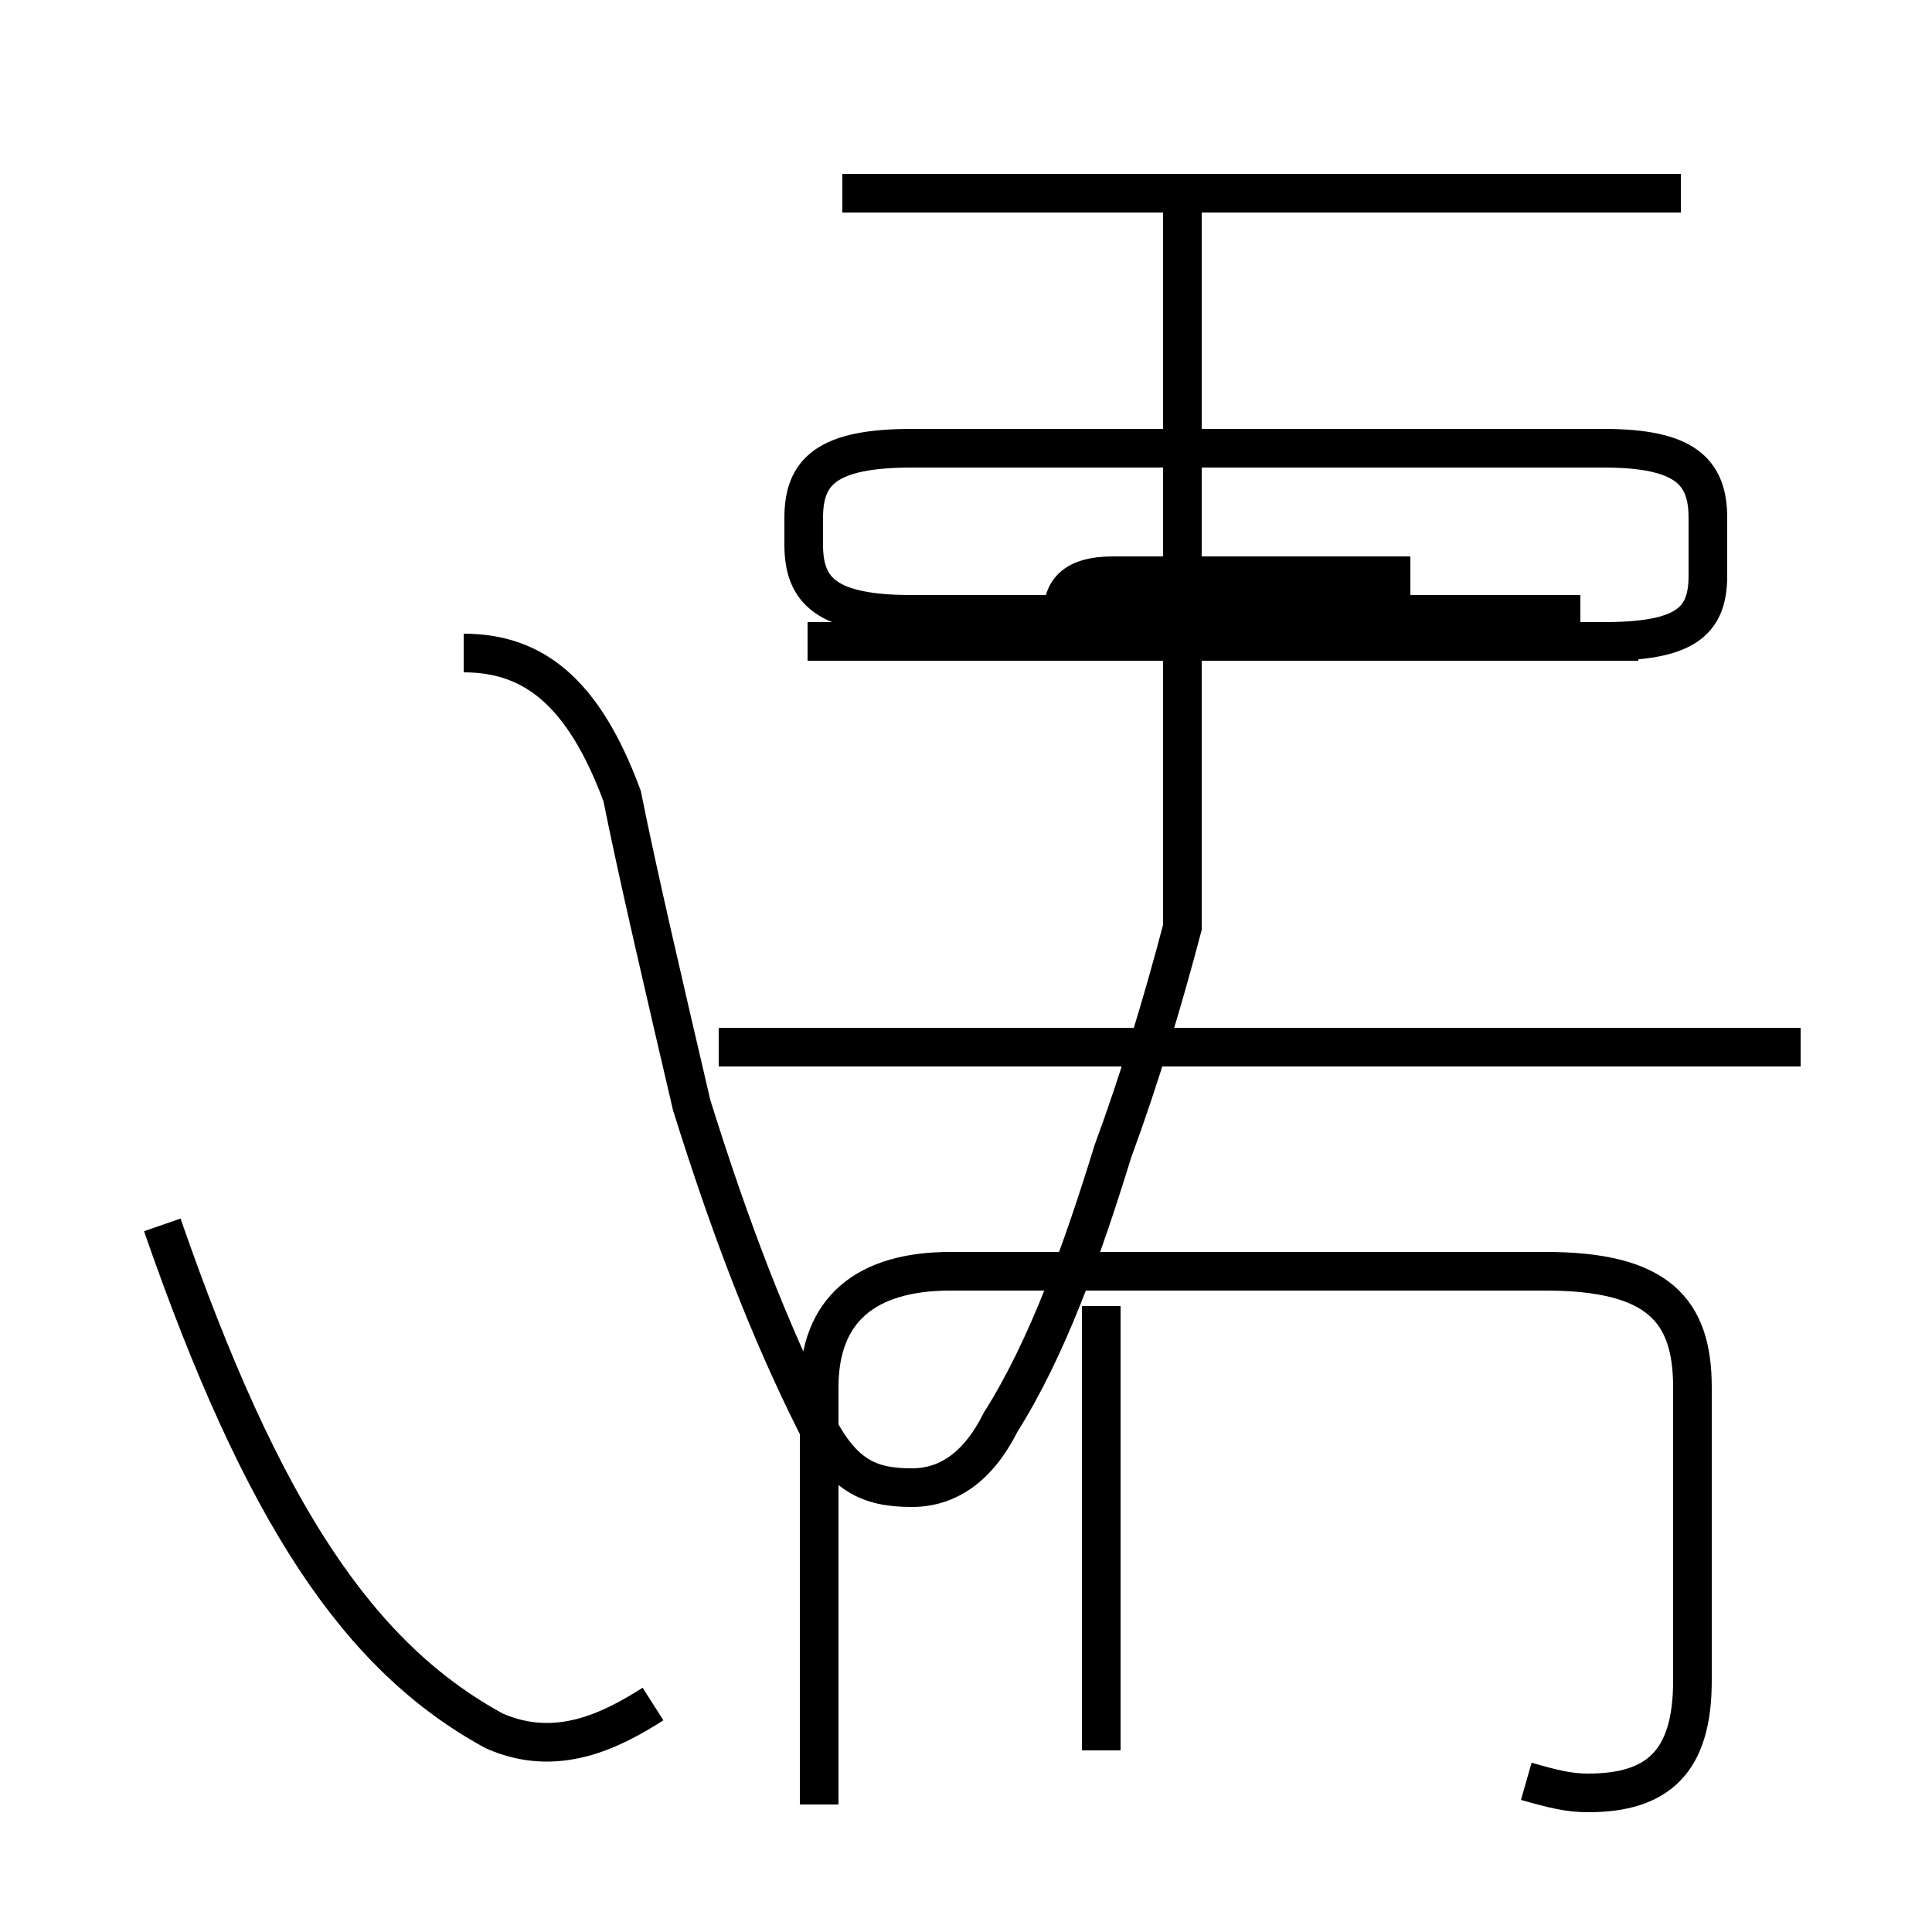 <?xml version='1.0' encoding='utf8'?>
<svg viewBox="0.0 -44.0 50.0 50.0" version="1.1" xmlns="http://www.w3.org/2000/svg">
<rect x="0.0" y="-44.0" width="50.0" height="50.0" fill="#808080" stroke="none"/>
<rect x="-1000" y="-1000" width="2000" height="2000" stroke="white" fill="white"/>
<g style="fill:none; stroke:#000000;  stroke-width:1">
<path d="M 4.2 12.3 C 6.8 4.8 9.3 1.1 12.8 -0.8 C 14.4 -1.5 15.8 -0.8 16.9 -0.1 M 12.0 27.1 C 13.8 27.1 15.1 26.1 16.1 23.4 C 16.5 21.4 17.2 18.4 17.9 15.4 C 18.9 12.2 19.9 9.6 21.1 7.2 C 21.8 5.8 22.5 5.5 23.6 5.5 C 24.5 5.5 25.3 6.0 25.9 7.2 C 27.1 9.1 28.0 11.6 28.8 14.2 C 29.5 16.1 30.1 18.1 30.6 20.0 C 30.6 20.9 30.6 21.8 30.6 22.6 C 30.6 24.5 30.6 25.9 30.6 27.4 L 30.6 39.0 M 43.5 39.0 L 21.8 39.0 M 40.9 28.1 L 23.6 28.1 C 21.4 28.1 20.8 28.7 20.8 29.9 L 20.8 30.6 C 20.8 31.8 21.4 32.4 23.6 32.4 L 41.5 32.4 C 43.6 32.4 44.2 31.8 44.2 30.6 L 44.2 29.1 C 44.2 27.9 43.6 27.4 41.5 27.4 L 20.9 27.4 M 27.5 27.4 L 27.5 28.1 C 27.5 28.7 27.8 29.1 28.8 29.1 L 36.5 29.1 M 42.4 27.4 L 36.5 27.4 M 46.6 16.9 L 18.6 16.9 M 39.5 -2.1 C 40.2 -2.3 40.6 -2.4 41.1 -2.4 C 42.9 -2.4 43.8 -1.6 43.8 0.5 L 43.8 8.1 C 43.8 10.1 42.9 11.1 40.0 11.1 L 24.6 11.1 C 22.4 11.1 21.2 10.1 21.2 8.1 L 21.2 -2.7 M 28.5 -1.3 L 28.5 10.2" transform="scale(1, -1)" />
</g>
</svg>